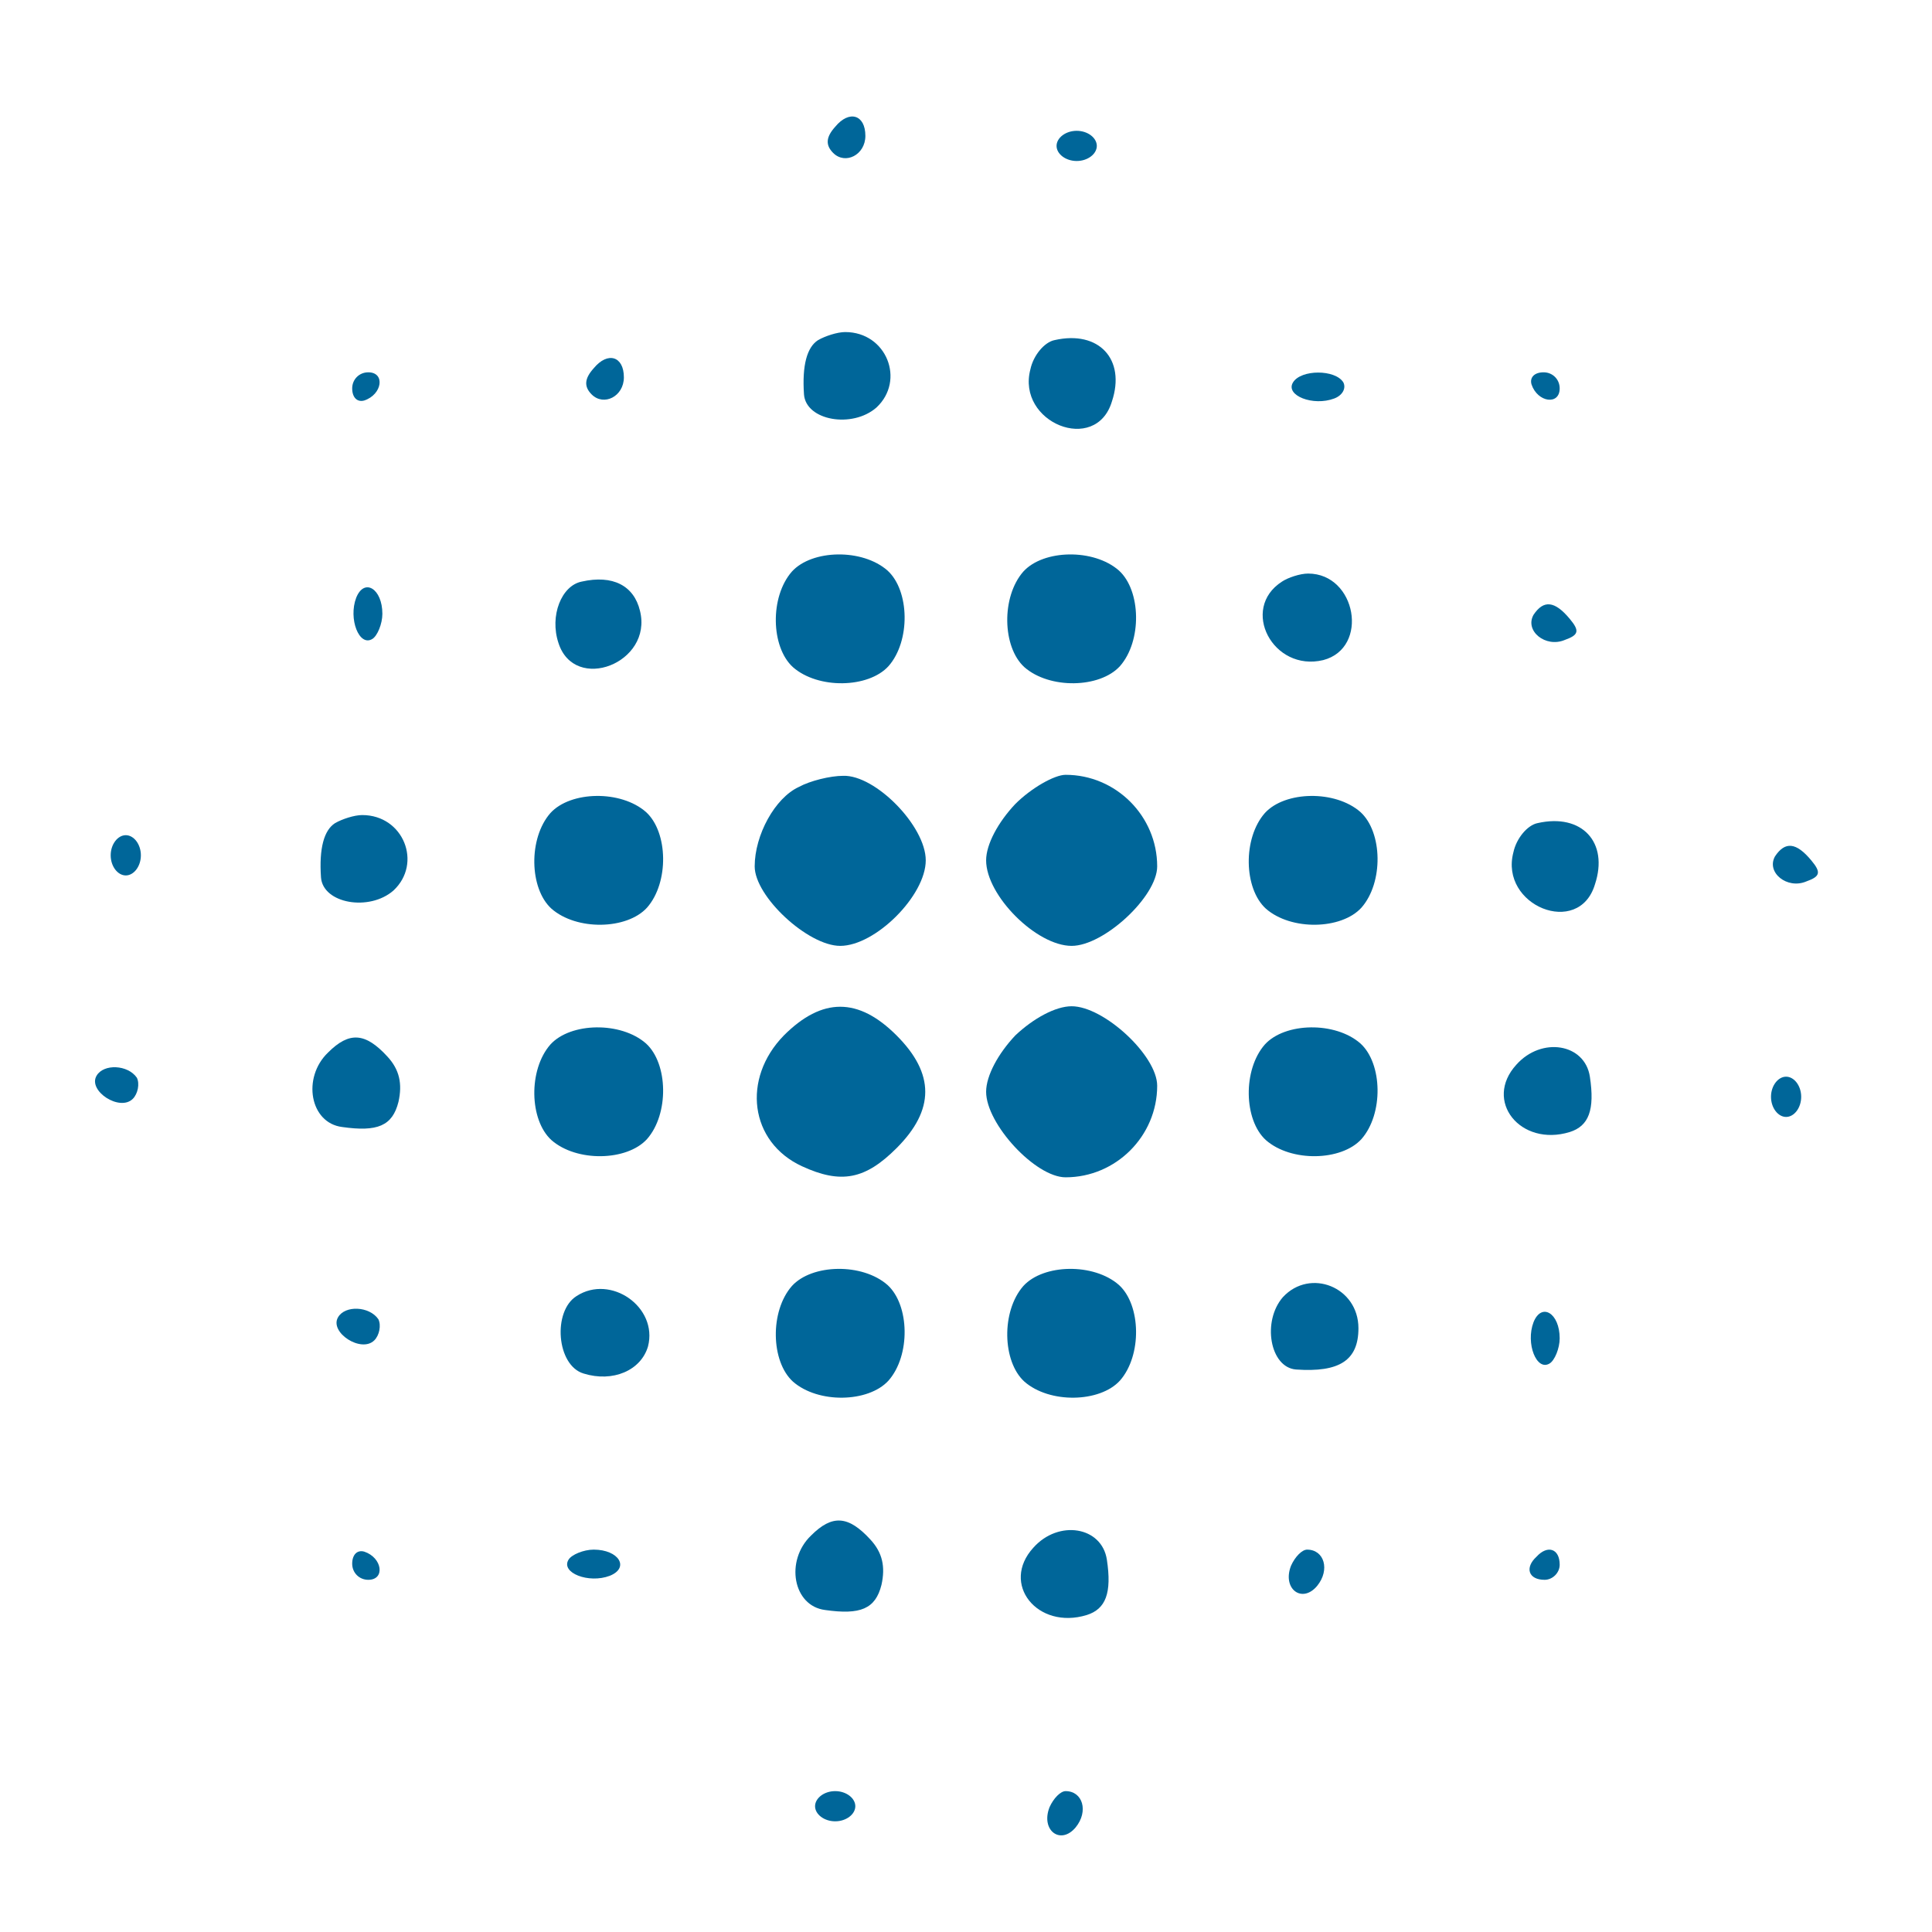 <?xml version="1.0" standalone="no"?>
<!DOCTYPE svg PUBLIC "-//W3C//DTD SVG 20010904//EN"
 "http://www.w3.org/TR/2001/REC-SVG-20010904/DTD/svg10.dtd">
<svg version="1.0" xmlns="http://www.w3.org/2000/svg"
 width="192pt" height="192pt" viewBox="0 0 192 192"
 preserveAspectRatio="xMidYMid meet">
<g transform="translate(0,192) scale(0.1,-0.1)"
fill="#006699" stroke="none">
<path d="M830 1794 c-9 -10 -10 -18 -2 -26 12 -12 32 -2 32 17 0 21 -16 26
-30 9z"/>
<path d="M1050 1775 c0 -8 9 -15 20 -15 11 0 20 7 20 15 0 8 -9 15 -20 15 -11
0 -20 -7 -20 -15z"/>
<path d="M813 1582 c-11 -7 -16 -25 -14 -54 2 -26 48 -34 72 -13 29 27 10 75
-31 75 -8 0 -20 -4 -27 -8z"/>
<path d="M1048 1582 c-10 -2 -21 -15 -24 -29 -14 -53 65 -85 81 -32 14 42 -13
71 -57 61z"/>
<path d="M590 1554 c-9 -10 -10 -18 -2 -26 12 -12 32 -2 32 17 0 21 -16 26
-30 9z"/>
<path d="M350 1534 c0 -9 5 -14 12 -12 18 6 21 28 4 28 -9 0 -16 -7 -16 -16z"/>
<path d="M1285 1540 c-8 -13 20 -24 41 -16 8 3 12 10 9 16 -8 13 -42 13 -50 0z"/>
<path d="M1522 1538 c6 -18 28 -21 28 -4 0 9 -7 16 -16 16 -9 0 -14 -5 -12
-12z"/>
<path d="M787 1352 c-22 -25 -21 -75 1 -95 25 -22 75 -21 95 1 22 25 21 75 -1
95 -25 22 -75 21 -95 -1z"/>
<path d="M1017 1352 c-22 -25 -21 -75 1 -95 25 -22 75 -21 95 1 22 25 21 75
-1 95 -25 22 -75 21 -95 -1z"/>
<path d="M578 1342 c-20 -4 -32 -34 -23 -61 16 -50 94 -20 81 32 -6 25 -27 36
-58 29z"/>
<path d="M1274 1342 c-42 -27 -9 -90 41 -78 46 12 33 86 -15 86 -8 0 -20 -4
-26 -8z"/>
<path d="M354 1326 c-8 -21 3 -49 16 -41 5 3 10 15 10 25 0 25 -18 36 -26 16z"/>
<path d="M1524 1309 c-9 -16 12 -33 31 -25 14 5 15 9 5 21 -15 18 -26 19 -36
4z"/>
<path d="M794 1138 c-24 -11 -44 -48 -44 -79 0 -30 53 -79 85 -79 35 0 85 50
85 85 0 34 -50 85 -82 84 -13 0 -33 -5 -44 -11z"/>
<path d="M1009 1121 c-17 -18 -29 -40 -29 -56 0 -35 50 -85 85 -85 32 0 85 49
85 79 0 50 -41 91 -91 91 -11 0 -34 -13 -50 -29z"/>
<path d="M547 1112 c-22 -25 -21 -75 1 -95 25 -22 75 -21 95 1 22 25 21 75 -1
95 -25 22 -75 21 -95 -1z"/>
<path d="M1257 1112 c-22 -25 -21 -75 1 -95 25 -22 75 -21 95 1 22 25 21 75
-1 95 -25 22 -75 21 -95 -1z"/>
<path d="M333 1102 c-11 -7 -16 -25 -14 -54 2 -26 48 -34 72 -13 29 27 10 75
-31 75 -8 0 -20 -4 -27 -8z"/>
<path d="M1528 1102 c-10 -2 -21 -15 -24 -29 -14 -53 65 -85 81 -32 14 42 -13
71 -57 61z"/>
<path d="M110 1070 c0 -11 7 -20 15 -20 8 0 15 9 15 20 0 11 -7 20 -15 20 -8
0 -15 -9 -15 -20z"/>
<path d="M1764 1069 c-9 -16 12 -33 31 -25 14 5 15 9 5 21 -15 18 -26 19 -36
4z"/>
<path d="M779 891 c-42 -43 -34 -106 18 -130 39 -18 63 -13 94 18 38 38 38 74
0 112 -38 38 -74 38 -112 0z"/>
<path d="M1009 891 c-17 -18 -29 -40 -29 -56 0 -32 49 -85 79 -85 50 0 91 41
91 91 0 30 -53 79 -85 79 -16 0 -38 -12 -56 -29z"/>
<path d="M547 882 c-22 -25 -21 -75 1 -95 25 -22 75 -21 95 1 22 25 21 75 -1
95 -25 22 -75 21 -95 -1z"/>
<path d="M1257 882 c-22 -25 -21 -75 1 -95 25 -22 75 -21 95 1 22 25 21 75 -1
95 -25 22 -75 21 -95 -1z"/>
<path d="M326 874 c-26 -25 -18 -70 14 -74 35 -5 50 1 56 25 4 18 1 32 -11 45
-22 24 -38 25 -59 4z"/>
<path d="M1507 862 c-33 -36 4 -82 53 -67 19 6 25 22 20 55 -5 33 -48 40 -73
12z"/>
<path d="M96 851 c-9 -15 23 -36 36 -23 5 5 7 15 4 21 -9 13 -33 14 -40 2z"/>
<path d="M1760 830 c0 -11 7 -20 15 -20 8 0 15 9 15 20 0 11 -7 20 -15 20 -8
0 -15 -9 -15 -20z"/>
<path d="M787 642 c-22 -25 -21 -75 1 -95 25 -22 75 -21 95 1 22 25 21 75 -1
95 -25 22 -75 21 -95 -1z"/>
<path d="M1017 642 c-22 -25 -21 -75 1 -95 25 -22 75 -21 95 1 22 25 21 75 -1
95 -25 22 -75 21 -95 -1z"/>
<path d="M1275 631 c-21 -24 -13 -70 13 -72 43 -3 62 9 62 41 0 41 -48 60 -75
31z"/>
<path d="M573 632 c-24 -15 -20 -69 7 -77 29 -9 57 3 64 27 10 39 -37 72 -71
50z"/>
<path d="M336 611 c-9 -15 23 -36 36 -23 5 5 7 15 4 21 -9 13 -33 14 -40 2z"/>
<path d="M1524 606 c-8 -21 3 -49 16 -41 5 3 10 15 10 25 0 25 -18 36 -26 16z"/>
<path d="M806 394 c-26 -25 -18 -70 14 -74 35 -5 50 1 56 25 4 18 1 32 -11 45
-22 24 -38 25 -59 4z"/>
<path d="M1027 382 c-33 -36 4 -82 53 -67 19 6 25 22 20 55 -5 33 -48 40 -73
12z"/>
<path d="M350 366 c0 -9 7 -16 16 -16 17 0 14 22 -4 28 -7 2 -12 -3 -12 -12z"/>
<path d="M565 370 c-8 -13 20 -24 41 -16 20 8 9 26 -16 26 -10 0 -22 -5 -25
-10z"/>
<path d="M1283 364 c-9 -23 11 -38 26 -20 13 16 7 36 -10 36 -5 0 -12 -7 -16
-16z"/>
<path d="M1527 373 c-12 -11 -8 -23 8 -23 8 0 15 7 15 15 0 16 -12 20 -23 8z"/>
<path d="M810 125 c0 -8 9 -15 20 -15 11 0 20 7 20 15 0 8 -9 15 -20 15 -11 0
-20 -7 -20 -15z"/>
<path d="M1043 124 c-9 -23 11 -38 26 -20 13 16 7 36 -10 36 -5 0 -12 -7 -16
-16z"/>
</g>
</svg>
